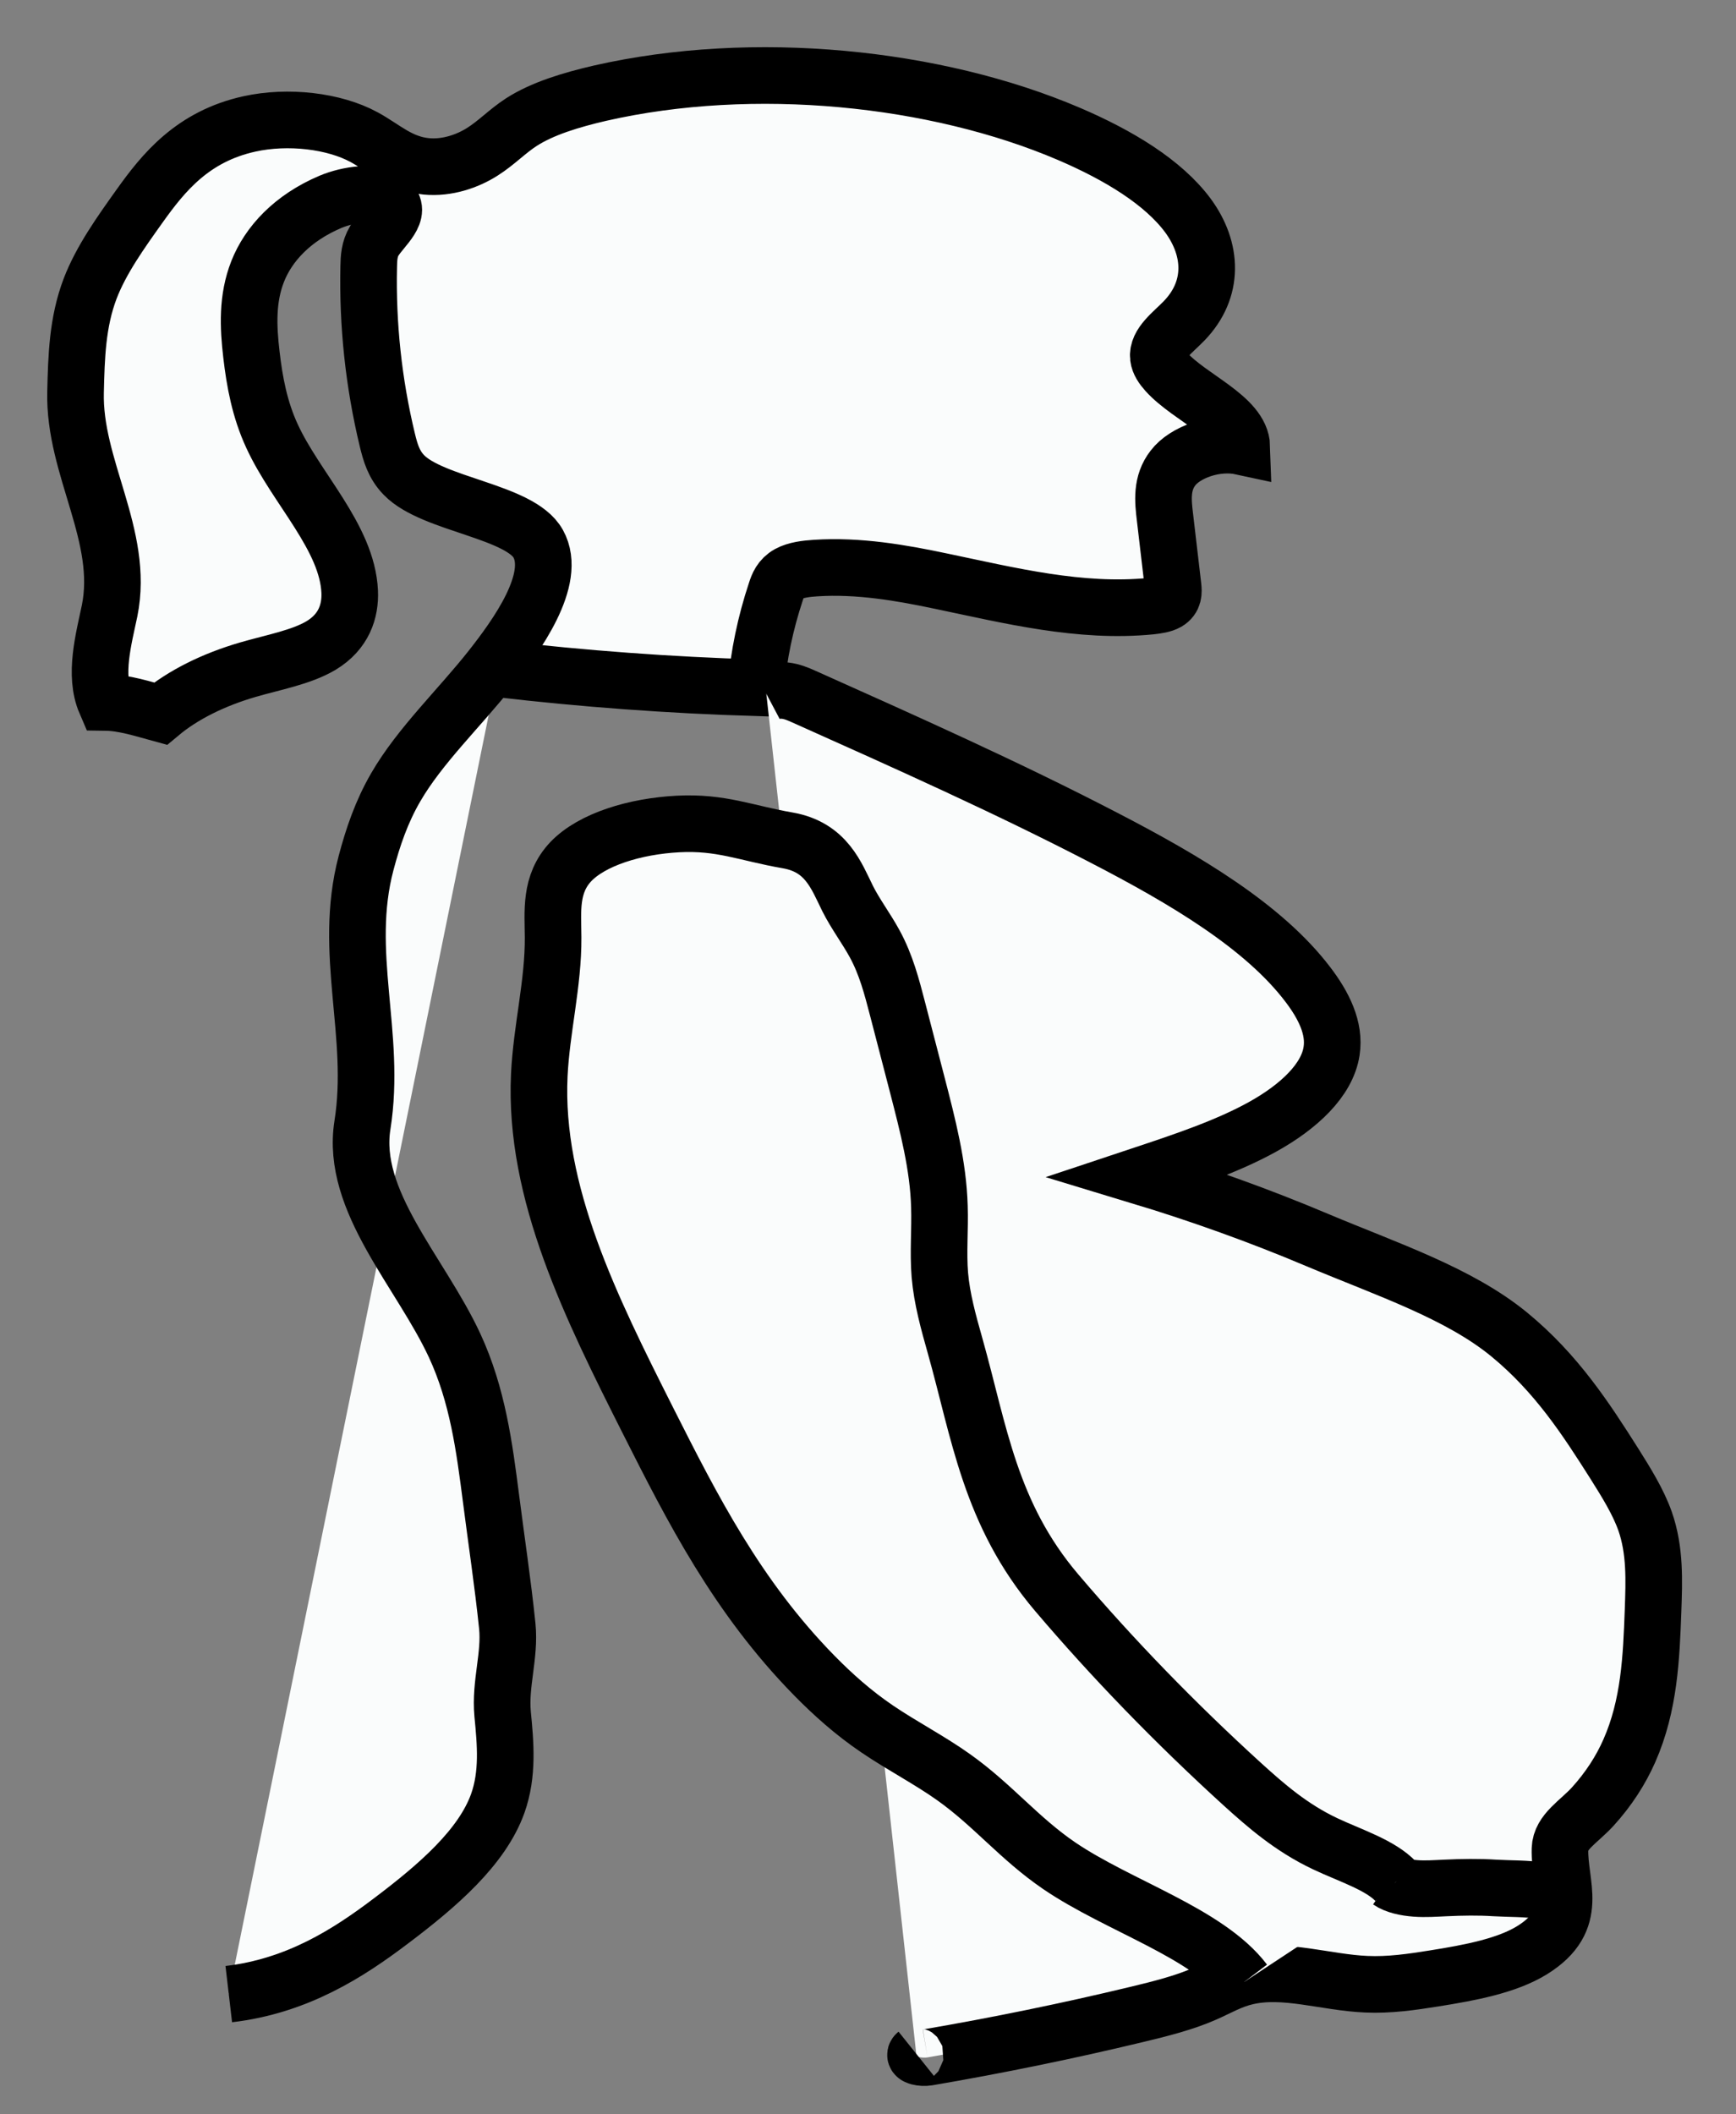 <svg width="23" height="28" viewBox="0 0 23 28" fill="none" xmlns="http://www.w3.org/2000/svg">
<rect x="0" y="0" width="23" height="28" fill="#808080" stroke="none"/>
<path d="M3.031 26.408C3.937 26.302 4.615 25.867 5.182 25.437C5.802 24.97 6.387 24.463 6.595 23.882C6.733 23.494 6.698 23.093 6.659 22.698C6.622 22.299 6.76 21.924 6.721 21.535C6.663 20.972 6.578 20.412 6.506 19.849C6.418 19.167 6.329 18.477 6.022 17.816C5.569 16.842 4.642 15.905 4.802 14.899C4.992 13.7 4.535 12.62 4.85 11.429C4.94 11.089 5.054 10.751 5.243 10.426C5.561 9.876 6.088 9.377 6.504 8.85C6.836 8.428 7.392 7.67 7.13 7.2C6.889 6.767 5.734 6.685 5.352 6.291C5.215 6.151 5.171 5.987 5.132 5.828C4.949 5.068 4.868 4.298 4.885 3.53C4.887 3.416 4.893 3.299 4.959 3.19C5.07 3.01 5.344 2.809 5.149 2.655C4.978 2.519 4.611 2.575 4.378 2.673C3.871 2.888 3.556 3.234 3.414 3.594C3.272 3.954 3.288 4.327 3.331 4.695C3.373 5.058 3.441 5.423 3.603 5.773C3.921 6.467 4.601 7.116 4.633 7.836C4.644 8.092 4.557 8.365 4.256 8.547C3.995 8.704 3.62 8.771 3.286 8.868C2.825 9.002 2.423 9.203 2.126 9.451C1.902 9.39 1.644 9.305 1.399 9.302C1.242 8.937 1.374 8.462 1.452 8.089C1.654 7.095 0.975 6.191 1.001 5.19C1.012 4.73 1.024 4.268 1.195 3.82C1.341 3.441 1.597 3.082 1.852 2.725C2.165 2.287 2.551 1.807 3.305 1.641C3.814 1.529 4.425 1.599 4.825 1.817C5.087 1.959 5.295 2.168 5.647 2.203C5.925 2.23 6.197 2.133 6.389 2.011C6.582 1.889 6.718 1.74 6.908 1.617C7.186 1.438 7.565 1.323 7.95 1.234C9.986 0.771 12.396 1.018 14.162 1.773C14.823 2.056 15.413 2.414 15.74 2.856C16.064 3.298 16.093 3.831 15.687 4.25C15.538 4.404 15.326 4.554 15.347 4.732C15.355 4.8 15.4 4.866 15.454 4.926C15.765 5.271 16.441 5.525 16.453 5.915C16.099 5.838 15.697 5.993 15.542 6.196C15.384 6.398 15.408 6.631 15.435 6.854L15.542 7.767C15.55 7.841 15.553 7.923 15.464 7.975C15.408 8.007 15.326 8.018 15.248 8.027C14.31 8.12 13.377 7.886 12.481 7.699C11.943 7.585 11.376 7.486 10.806 7.523C10.678 7.531 10.544 7.548 10.448 7.6C10.342 7.659 10.307 7.749 10.28 7.833C10.14 8.253 10.052 8.679 10.015 9.108C8.869 9.073 7.726 8.989 6.599 8.857" fill="#FAFCFC"/>
<path d="M3.031 26.408C3.937 26.302 4.615 25.867 5.182 25.437C5.802 24.97 6.387 24.463 6.595 23.882C6.733 23.494 6.698 23.093 6.659 22.698C6.622 22.299 6.76 21.924 6.721 21.535C6.663 20.972 6.578 20.412 6.506 19.849C6.418 19.167 6.329 18.477 6.022 17.816C5.569 16.842 4.642 15.905 4.802 14.899C4.992 13.7 4.535 12.62 4.85 11.429C4.94 11.089 5.054 10.751 5.243 10.426C5.561 9.876 6.088 9.377 6.504 8.85C6.836 8.428 7.392 7.67 7.13 7.2C6.889 6.767 5.734 6.685 5.352 6.291C5.215 6.151 5.171 5.987 5.132 5.828C4.949 5.068 4.868 4.298 4.885 3.53C4.887 3.416 4.893 3.299 4.959 3.19C5.07 3.01 5.344 2.809 5.149 2.655C4.978 2.519 4.611 2.575 4.378 2.673C3.871 2.888 3.556 3.234 3.414 3.594C3.272 3.954 3.288 4.327 3.331 4.695C3.373 5.058 3.441 5.423 3.603 5.773C3.921 6.467 4.601 7.116 4.633 7.836C4.644 8.092 4.557 8.365 4.256 8.547C3.995 8.704 3.62 8.771 3.286 8.868C2.825 9.002 2.423 9.203 2.126 9.451C1.902 9.39 1.644 9.305 1.399 9.302C1.242 8.937 1.374 8.462 1.452 8.089C1.654 7.095 0.975 6.191 1.001 5.19C1.012 4.73 1.024 4.268 1.195 3.82C1.341 3.441 1.597 3.082 1.852 2.725C2.165 2.287 2.551 1.807 3.305 1.641C3.814 1.529 4.425 1.599 4.825 1.817C5.087 1.959 5.295 2.168 5.647 2.203C5.925 2.23 6.197 2.133 6.389 2.011C6.582 1.889 6.718 1.74 6.908 1.617C7.186 1.438 7.565 1.323 7.95 1.234C9.986 0.771 12.396 1.018 14.162 1.773C14.823 2.056 15.413 2.414 15.74 2.856C16.064 3.298 16.093 3.831 15.687 4.25C15.538 4.404 15.326 4.554 15.347 4.732C15.355 4.8 15.4 4.866 15.454 4.926C15.765 5.271 16.441 5.525 16.453 5.915C16.099 5.838 15.697 5.993 15.542 6.196C15.384 6.398 15.408 6.631 15.435 6.854L15.542 7.767C15.55 7.841 15.553 7.923 15.464 7.975C15.408 8.007 15.326 8.018 15.248 8.027C14.31 8.12 13.377 7.886 12.481 7.699C11.943 7.585 11.376 7.486 10.806 7.523C10.678 7.531 10.544 7.548 10.448 7.6C10.342 7.659 10.307 7.749 10.28 7.833C10.14 8.253 10.052 8.679 10.015 9.108C8.869 9.073 7.726 8.989 6.599 8.857" stroke="black" stroke-width="0.75" stroke-miterlimit="10"/>
<path d="M10.153 9.188C10.219 9.153 10.312 9.136 10.4 9.146C10.491 9.156 10.571 9.19 10.645 9.223C11.995 9.827 13.348 10.431 14.62 11.091C15.697 11.648 16.74 12.265 17.327 13.037C17.539 13.315 17.689 13.616 17.642 13.919C17.584 14.305 17.207 14.657 16.727 14.923C16.247 15.189 15.666 15.381 15.092 15.572C15.911 15.82 16.7 16.104 17.45 16.421C18.38 16.812 19.327 17.125 19.995 17.672C20.623 18.188 21.012 18.79 21.389 19.384C21.546 19.634 21.703 19.885 21.795 20.144C21.931 20.532 21.915 20.932 21.901 21.329C21.878 21.951 21.853 22.582 21.587 23.185C21.474 23.442 21.313 23.693 21.099 23.928C20.916 24.127 20.675 24.259 20.668 24.485C20.654 24.963 20.947 25.422 20.302 25.824C19.966 26.033 19.474 26.125 19.002 26.2C18.709 26.247 18.406 26.291 18.102 26.277C17.562 26.254 17.016 26.058 16.513 26.177C16.305 26.225 16.142 26.324 15.961 26.403C15.689 26.523 15.374 26.602 15.061 26.677C14.154 26.895 13.229 27.085 12.289 27.246C12.217 27.258 12.094 27.234 12.139 27.198" fill="#FAFCFC"/>
<path d="M10.153 9.188C10.219 9.153 10.312 9.136 10.4 9.146C10.491 9.156 10.571 9.19 10.645 9.223C11.995 9.827 13.348 10.431 14.62 11.091C15.697 11.648 16.74 12.265 17.327 13.037C17.539 13.315 17.689 13.616 17.642 13.919C17.584 14.305 17.207 14.657 16.727 14.923C16.247 15.189 15.666 15.381 15.092 15.572C15.911 15.82 16.7 16.104 17.45 16.421C18.38 16.812 19.327 17.125 19.995 17.672C20.623 18.188 21.012 18.79 21.389 19.384C21.546 19.634 21.703 19.885 21.795 20.144C21.931 20.532 21.915 20.932 21.901 21.329C21.878 21.951 21.853 22.582 21.587 23.185C21.474 23.442 21.313 23.693 21.099 23.928C20.916 24.127 20.675 24.259 20.668 24.485C20.654 24.963 20.947 25.422 20.302 25.824C19.966 26.033 19.474 26.125 19.002 26.2C18.709 26.247 18.406 26.291 18.102 26.277C17.562 26.254 17.016 26.058 16.513 26.177C16.305 26.225 16.142 26.324 15.961 26.403C15.689 26.523 15.374 26.602 15.061 26.677C14.154 26.895 13.229 27.085 12.289 27.246C12.217 27.258 12.094 27.234 12.139 27.198" stroke="black" stroke-width="0.75" stroke-miterlimit="10"/>
<path d="M20.631 25.025C20.513 25.034 20.392 25.029 20.276 25.012L20.631 25.025Z" fill="#FAFCFC"/>
<path d="M20.631 25.025C20.513 25.034 20.392 25.029 20.276 25.012" stroke="black" stroke-width="0.75" stroke-miterlimit="10"/>
<path d="M20.418 25.04C20.225 25.007 20.004 25.014 19.805 25.002C19.588 24.988 19.368 24.992 19.151 25.002C19.018 25.008 18.886 25.018 18.754 25.008C18.622 24.998 18.49 24.97 18.404 24.911" fill="#FAFCFC"/>
<path d="M20.418 25.04C20.225 25.007 20.004 25.014 19.805 25.002C19.588 24.988 19.368 24.992 19.151 25.002C19.018 25.008 18.886 25.018 18.754 25.008C18.622 24.998 18.49 24.97 18.404 24.911" stroke="black" stroke-width="0.75" stroke-miterlimit="10"/>
<path d="M18.497 24.92C18.293 24.699 17.887 24.573 17.555 24.416C17.104 24.202 16.774 23.913 16.457 23.626C15.561 22.81 14.741 21.963 14.001 21.093C13.114 20.05 12.975 18.961 12.654 17.823C12.566 17.512 12.479 17.2 12.452 16.886C12.427 16.583 12.456 16.28 12.446 15.977C12.431 15.437 12.291 14.901 12.153 14.367L11.892 13.363C11.816 13.072 11.741 12.777 11.587 12.496C11.478 12.296 11.331 12.101 11.23 11.899C11.08 11.596 10.948 11.218 10.435 11.129C9.885 11.034 9.555 10.882 8.983 10.912C8.412 10.942 7.845 11.116 7.563 11.41C7.281 11.708 7.326 12.071 7.328 12.413C7.332 13.022 7.174 13.628 7.145 14.237C7.071 15.796 7.833 17.321 8.587 18.817C9.172 19.975 9.764 21.145 10.79 22.191C11.033 22.438 11.303 22.681 11.622 22.897C11.947 23.118 12.322 23.312 12.638 23.538C13.153 23.904 13.503 24.346 14.032 24.707C14.819 25.243 15.996 25.596 16.488 26.244" fill="#FAFCFC"/>
<path d="M18.497 24.92C18.293 24.699 17.887 24.573 17.555 24.416C17.104 24.202 16.774 23.913 16.457 23.626C15.561 22.81 14.741 21.963 14.001 21.093C13.114 20.05 12.975 18.961 12.654 17.823C12.566 17.512 12.479 17.2 12.452 16.886C12.427 16.583 12.456 16.28 12.446 15.977C12.431 15.437 12.291 14.901 12.153 14.367L11.892 13.363C11.816 13.072 11.741 12.777 11.587 12.496C11.478 12.296 11.331 12.101 11.23 11.899C11.08 11.596 10.948 11.218 10.435 11.129C9.885 11.034 9.555 10.882 8.983 10.912C8.412 10.942 7.845 11.116 7.563 11.41C7.281 11.708 7.326 12.071 7.328 12.413C7.332 13.022 7.174 13.628 7.145 14.237C7.071 15.796 7.833 17.321 8.587 18.817C9.172 19.975 9.764 21.145 10.79 22.191C11.033 22.438 11.303 22.681 11.622 22.897C11.947 23.118 12.322 23.312 12.638 23.538C13.153 23.904 13.503 24.346 14.032 24.707C14.819 25.243 15.996 25.596 16.488 26.244" stroke="black" stroke-width="0.75" stroke-miterlimit="10"/>
</svg>
